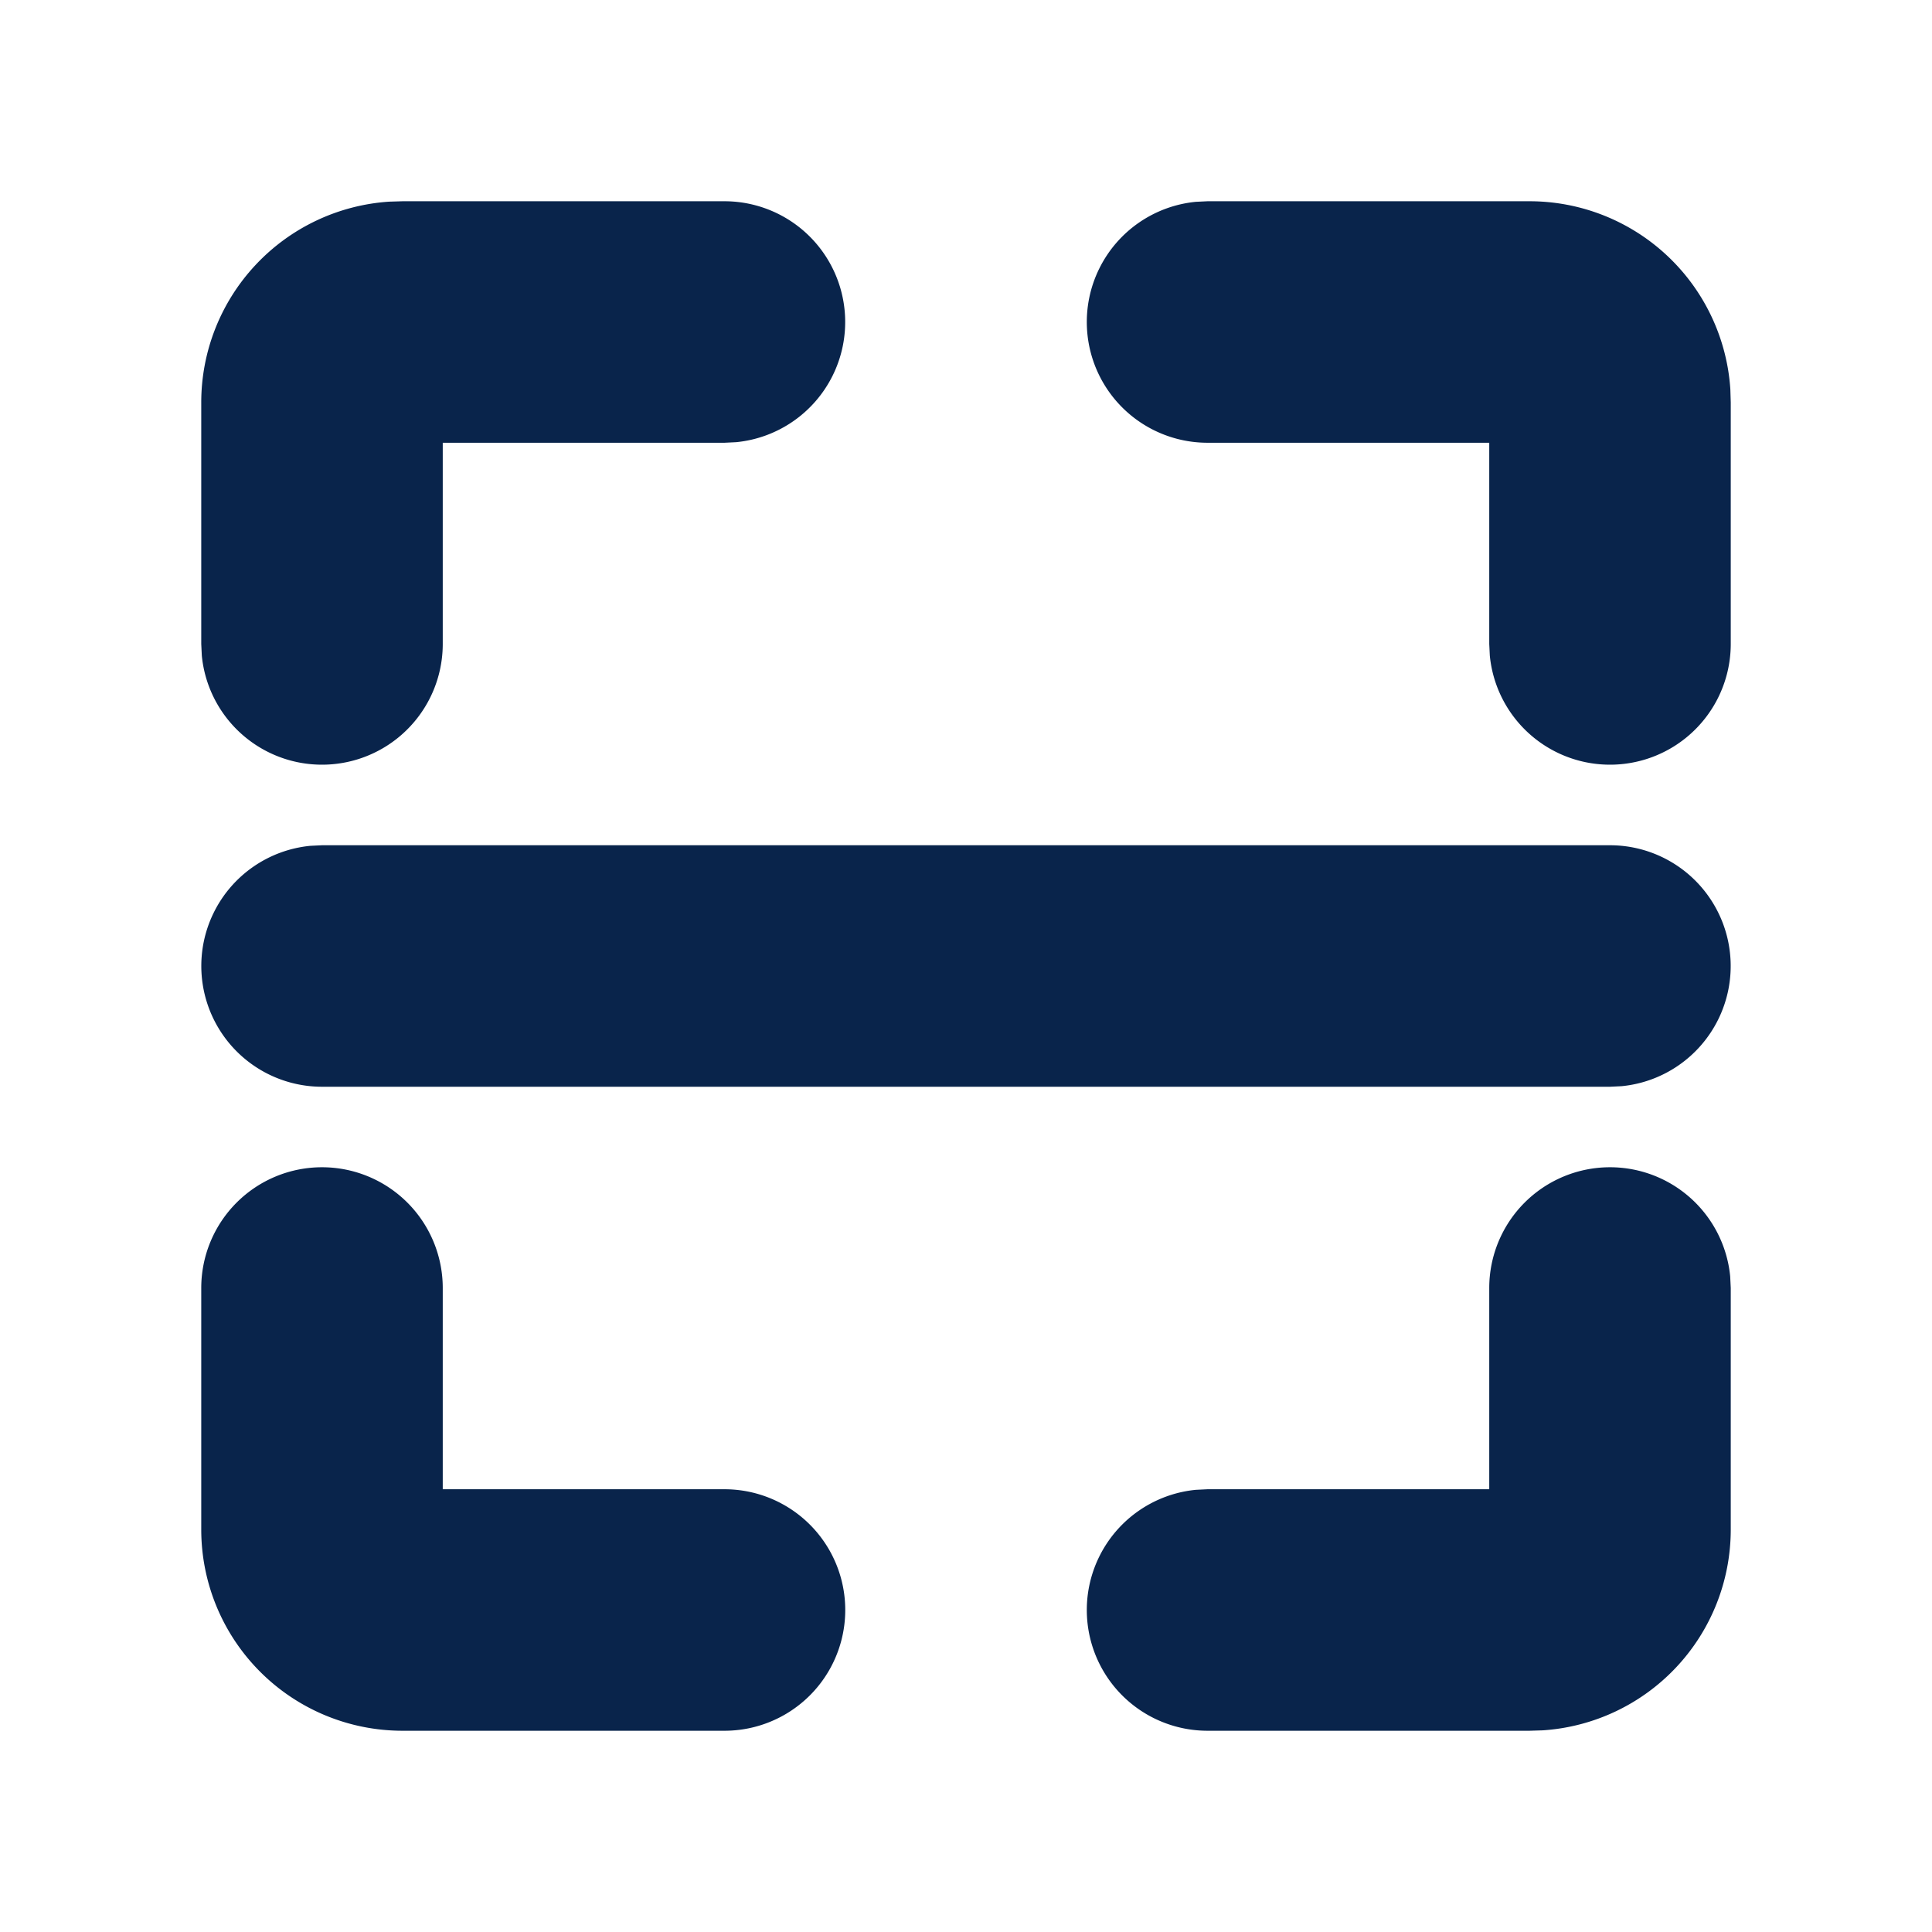 <svg xmlns="http://www.w3.org/2000/svg" width="24" height="24"><g fill="none" fill-rule="nonzero"><path d="M24 0v24H0V0h24ZM12.593 23.258l-.011.002-.071.035-.02.004-.014-.004-.071-.035c-.01-.004-.019-.001-.024.005l-.004.01-.017.428.005.02.01.013.104.074.015.004.012-.004.104-.074.012-.016.004-.017-.017-.427c-.002-.01-.009-.017-.017-.018Zm.265-.113-.013.002-.185.093-.01.01-.003.011.018.43.005.012.008.007.201.093c.012.004.023 0 .029-.008l.004-.014-.034-.614c-.003-.012-.01-.02-.02-.022Zm-.715.002a.023.023 0 0 0-.027.006l-.006.014-.034.614c0 .012.007.02.017.024l.015-.002.201-.093.01-.008.004-.011.017-.43-.003-.012-.01-.01-.184-.092Z"/><path fill="#09244B" d="M4 14.5A1.5 1.5 0 0 1 5.5 16v2.5H9a1.5 1.5 0 0 1 0 3H5A2.5 2.5 0 0 1 2.5 19v-3A1.5 1.5 0 0 1 4 14.5Zm16 0a1.5 1.5 0 0 1 1.493 1.356L21.5 16v3a2.5 2.5 0 0 1-2.336 2.495L19 21.5h-4a1.5 1.5 0 0 1-.144-2.993L15 18.5h3.5V16a1.5 1.5 0 0 1 1.5-1.5Zm0-4a1.5 1.5 0 0 1 .144 2.993L20 13.5H4a1.5 1.5 0 0 1-.144-2.993L4 10.5h16Zm-11-8a1.5 1.5 0 0 1 .144 2.993L9 5.5H5.5V8a1.5 1.5 0 0 1-2.993.144L2.5 8V5a2.5 2.5 0 0 1 2.336-2.495L5 2.5h4Zm10 0a2.5 2.5 0 0 1 2.495 2.336L21.5 5v3a1.5 1.5 0 0 1-2.993.144L18.5 8V5.5H15a1.5 1.5 0 0 1-.144-2.993L15 2.5h4Z"/></g></svg>
